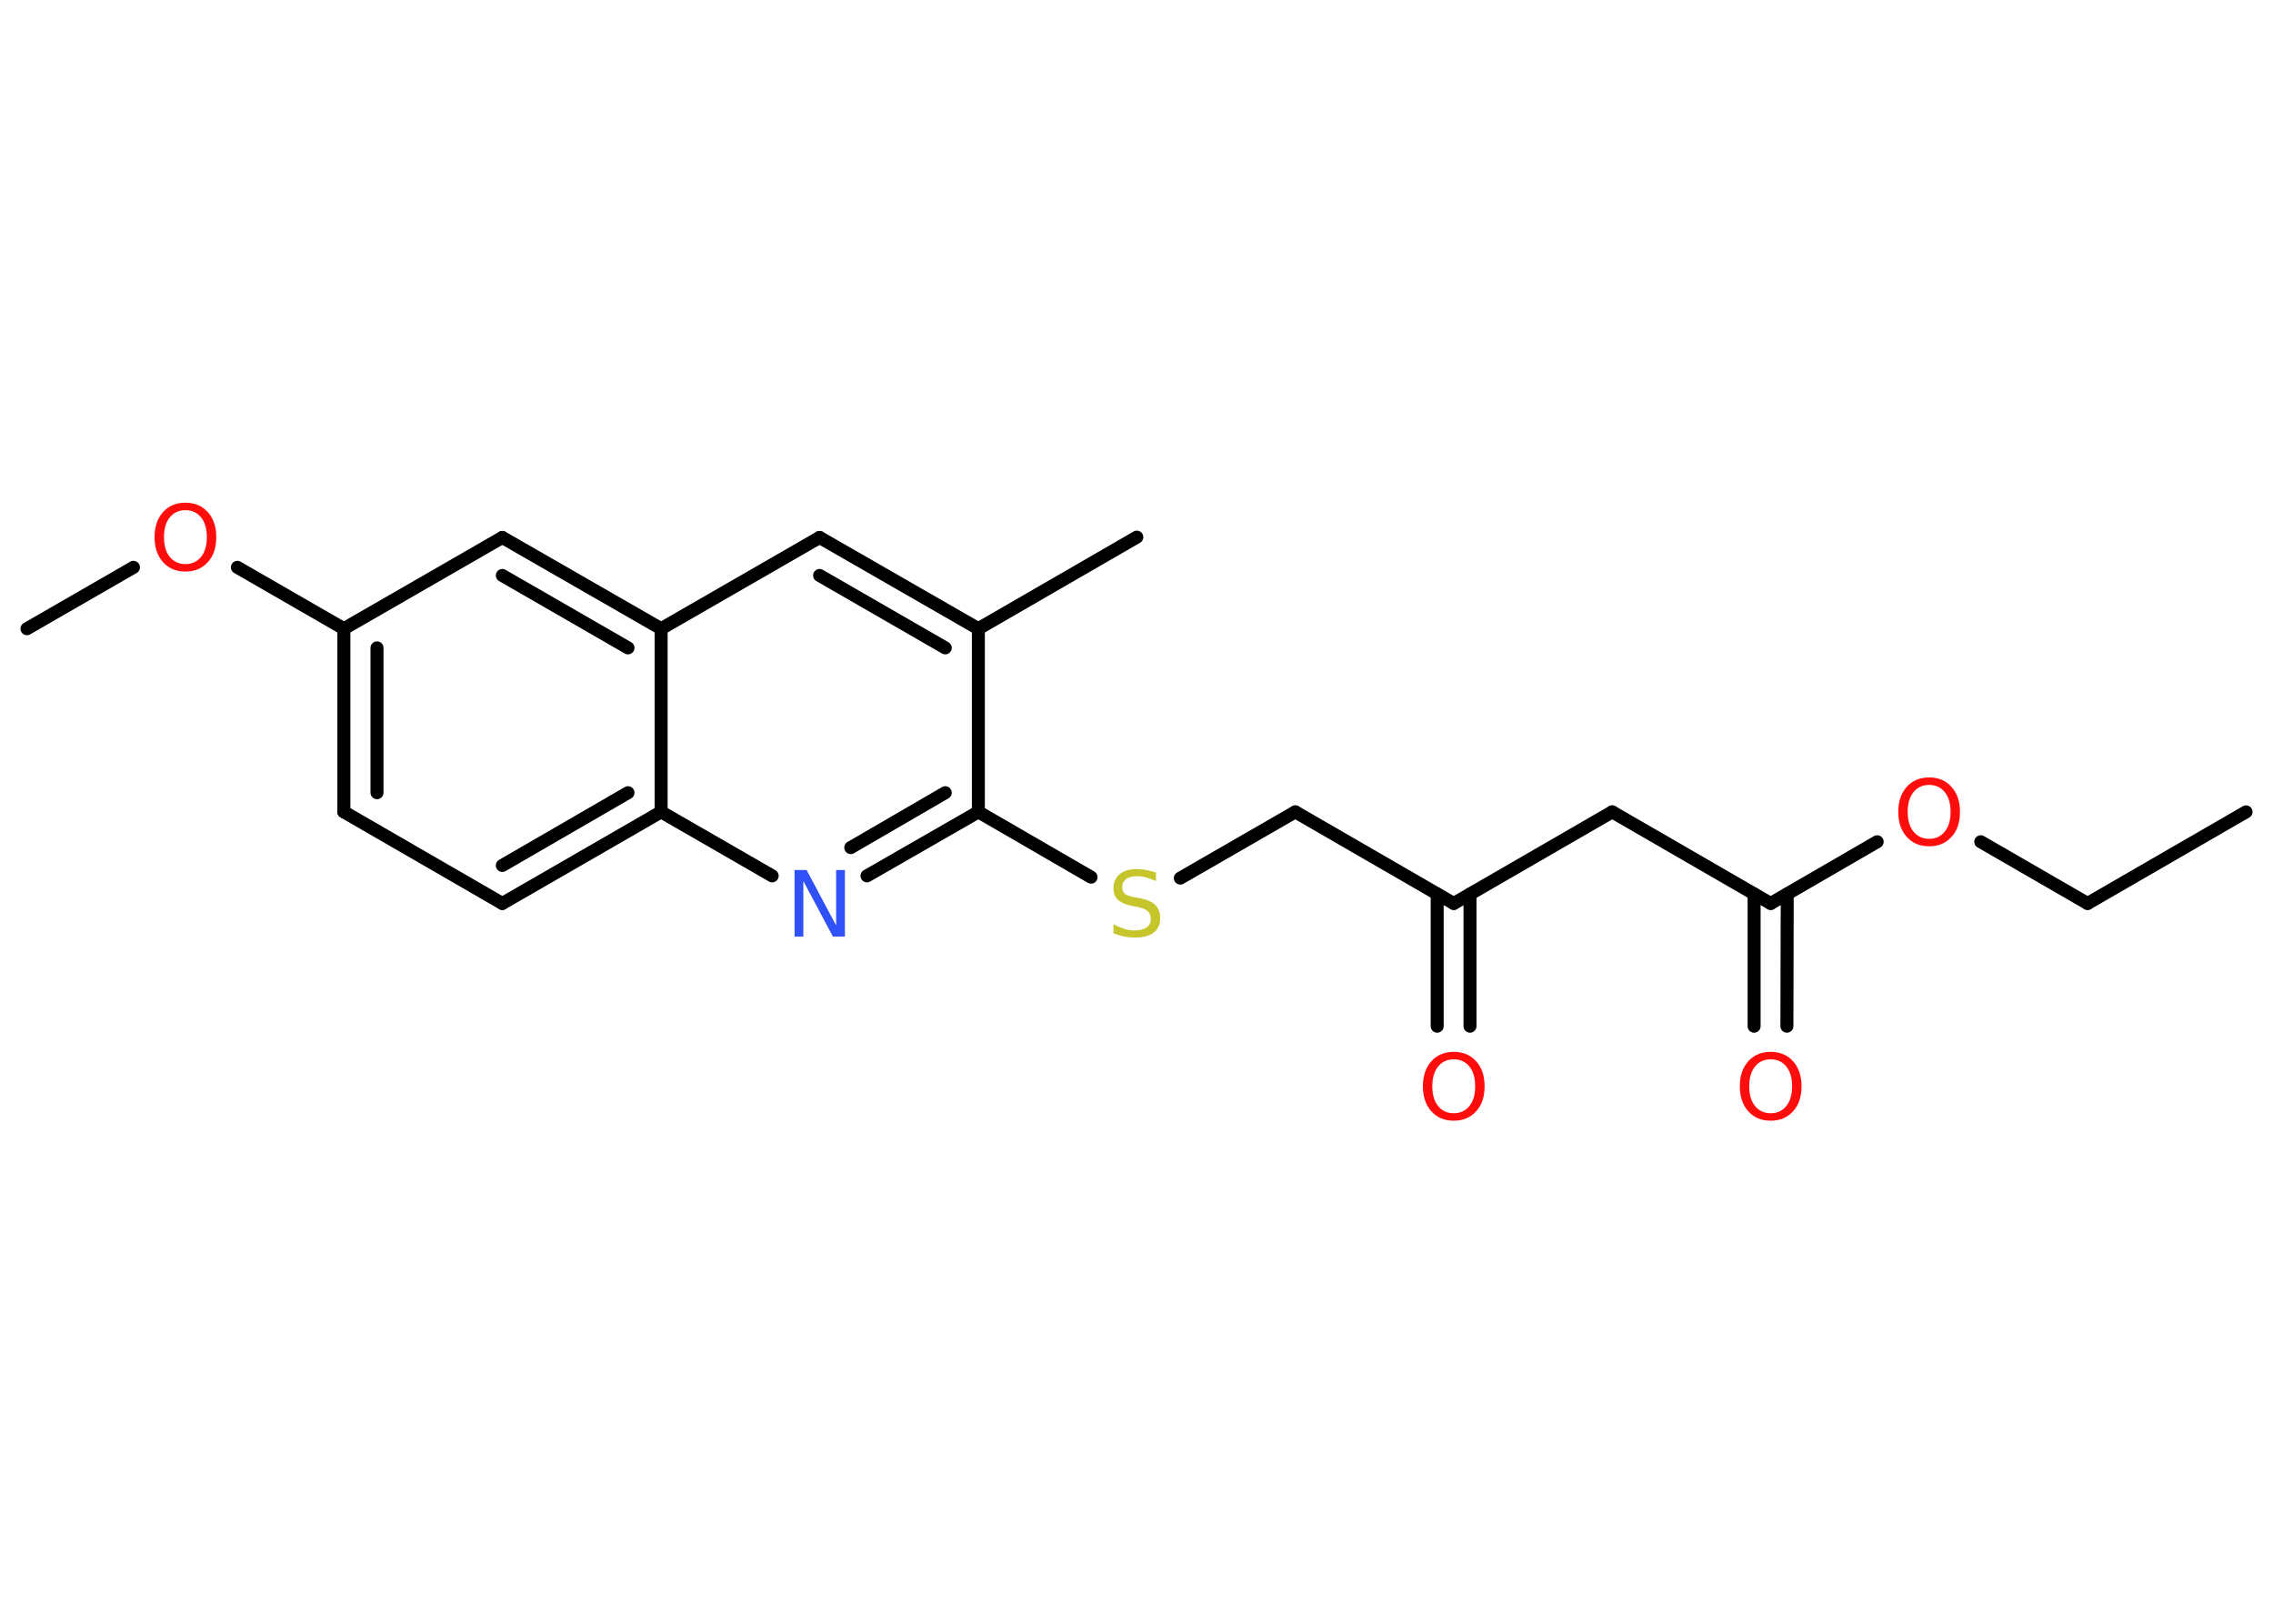 <?xml version='1.0' encoding='UTF-8'?>
<!DOCTYPE svg PUBLIC "-//W3C//DTD SVG 1.1//EN" "http://www.w3.org/Graphics/SVG/1.1/DTD/svg11.dtd">
<svg version='1.2' xmlns='http://www.w3.org/2000/svg' xmlns:xlink='http://www.w3.org/1999/xlink' width='70.0mm' height='50.0mm' viewBox='0 0 70.0 50.0'>
  <desc>Generated by the Chemistry Development Kit (http://github.com/cdk)</desc>
  <g stroke-linecap='round' stroke-linejoin='round' stroke='#000000' stroke-width='.4' fill='#FF0D0D'>
    <rect x='.0' y='.0' width='70.0' height='50.0' fill='#FFFFFF' stroke='none'/>
    <g id='mol1' class='mol'>
      <line id='mol1bnd1' class='bond' x1='69.17' y1='25.0' x2='64.29' y2='27.82'/>
      <line id='mol1bnd2' class='bond' x1='64.29' y1='27.82' x2='61.0' y2='25.92'/>
      <line id='mol1bnd3' class='bond' x1='57.81' y1='25.92' x2='54.53' y2='27.82'/>
      <g id='mol1bnd4' class='bond'>
        <line x1='55.04' y1='27.53' x2='55.03' y2='31.6'/>
        <line x1='54.02' y1='27.53' x2='54.02' y2='31.6'/>
      </g>
      <line id='mol1bnd5' class='bond' x1='54.53' y1='27.82' x2='49.65' y2='25.0'/>
      <line id='mol1bnd6' class='bond' x1='49.65' y1='25.0' x2='44.77' y2='27.82'/>
      <g id='mol1bnd7' class='bond'>
        <line x1='45.27' y1='27.53' x2='45.27' y2='31.6'/>
        <line x1='44.26' y1='27.53' x2='44.26' y2='31.6'/>
      </g>
      <line id='mol1bnd8' class='bond' x1='44.77' y1='27.82' x2='39.89' y2='25.0'/>
      <line id='mol1bnd9' class='bond' x1='39.89' y1='25.0' x2='36.35' y2='27.04'/>
      <line id='mol1bnd10' class='bond' x1='33.6' y1='27.01' x2='30.13' y2='25.0'/>
      <g id='mol1bnd11' class='bond'>
        <line x1='26.7' y1='26.97' x2='30.13' y2='25.0'/>
        <line x1='26.2' y1='26.1' x2='29.11' y2='24.41'/>
      </g>
      <line id='mol1bnd12' class='bond' x1='23.78' y1='26.97' x2='20.36' y2='25.0'/>
      <g id='mol1bnd13' class='bond'>
        <line x1='15.47' y1='27.82' x2='20.36' y2='25.0'/>
        <line x1='15.47' y1='26.65' x2='19.34' y2='24.41'/>
      </g>
      <line id='mol1bnd14' class='bond' x1='15.47' y1='27.82' x2='10.59' y2='25.0'/>
      <g id='mol1bnd15' class='bond'>
        <line x1='10.59' y1='19.36' x2='10.59' y2='25.0'/>
        <line x1='11.61' y1='19.95' x2='11.61' y2='24.41'/>
      </g>
      <line id='mol1bnd16' class='bond' x1='10.59' y1='19.36' x2='7.31' y2='17.47'/>
      <line id='mol1bnd17' class='bond' x1='4.11' y1='17.47' x2='.83' y2='19.36'/>
      <line id='mol1bnd18' class='bond' x1='10.59' y1='19.36' x2='15.47' y2='16.55'/>
      <g id='mol1bnd19' class='bond'>
        <line x1='20.36' y1='19.36' x2='15.47' y2='16.55'/>
        <line x1='19.34' y1='19.95' x2='15.47' y2='17.72'/>
      </g>
      <line id='mol1bnd20' class='bond' x1='20.36' y1='25.0' x2='20.36' y2='19.36'/>
      <line id='mol1bnd21' class='bond' x1='20.36' y1='19.36' x2='25.24' y2='16.55'/>
      <g id='mol1bnd22' class='bond'>
        <line x1='30.13' y1='19.36' x2='25.24' y2='16.55'/>
        <line x1='29.11' y1='19.95' x2='25.24' y2='17.72'/>
      </g>
      <line id='mol1bnd23' class='bond' x1='30.13' y1='25.0' x2='30.13' y2='19.36'/>
      <line id='mol1bnd24' class='bond' x1='30.13' y1='19.36' x2='35.01' y2='16.54'/>
      <path id='mol1atm3' class='atom' d='M59.41 24.17q-.3 .0 -.48 .22q-.18 .22 -.18 .61q.0 .39 .18 .61q.18 .22 .48 .22q.3 .0 .48 -.22q.18 -.22 .18 -.61q.0 -.39 -.18 -.61q-.18 -.22 -.48 -.22zM59.41 23.94q.43 .0 .69 .29q.26 .29 .26 .77q.0 .49 -.26 .77q-.26 .29 -.69 .29q-.43 .0 -.69 -.29q-.26 -.29 -.26 -.77q.0 -.48 .26 -.77q.26 -.29 .69 -.29z' stroke='none'/>
      <path id='mol1atm5' class='atom' d='M54.53 32.62q-.3 .0 -.48 .22q-.18 .22 -.18 .61q.0 .39 .18 .61q.18 .22 .48 .22q.3 .0 .48 -.22q.18 -.22 .18 -.61q.0 -.39 -.18 -.61q-.18 -.22 -.48 -.22zM54.53 32.39q.43 .0 .69 .29q.26 .29 .26 .77q.0 .49 -.26 .77q-.26 .29 -.69 .29q-.43 .0 -.69 -.29q-.26 -.29 -.26 -.77q.0 -.48 .26 -.77q.26 -.29 .69 -.29z' stroke='none'/>
      <path id='mol1atm8' class='atom' d='M44.77 32.62q-.3 .0 -.48 .22q-.18 .22 -.18 .61q.0 .39 .18 .61q.18 .22 .48 .22q.3 .0 .48 -.22q.18 -.22 .18 -.61q.0 -.39 -.18 -.61q-.18 -.22 -.48 -.22zM44.77 32.39q.43 .0 .69 .29q.26 .29 .26 .77q.0 .49 -.26 .77q-.26 .29 -.69 .29q-.43 .0 -.69 -.29q-.26 -.29 -.26 -.77q.0 -.48 .26 -.77q.26 -.29 .69 -.29z' stroke='none'/>
      <path id='mol1atm10' class='atom' d='M35.6 26.86v.27q-.16 -.07 -.3 -.11q-.14 -.04 -.27 -.04q-.23 .0 -.35 .09q-.12 .09 -.12 .25q.0 .13 .08 .2q.08 .07 .31 .11l.17 .03q.31 .06 .46 .21q.15 .15 .15 .4q.0 .3 -.2 .45q-.2 .15 -.59 .15q-.15 .0 -.31 -.03q-.16 -.03 -.34 -.1v-.28q.17 .09 .33 .14q.16 .05 .32 .05q.24 .0 .37 -.09q.13 -.09 .13 -.26q.0 -.15 -.09 -.24q-.09 -.08 -.3 -.13l-.17 -.03q-.31 -.06 -.45 -.19q-.14 -.13 -.14 -.36q.0 -.27 .19 -.43q.19 -.16 .53 -.16q.14 .0 .29 .03q.15 .03 .31 .08z' stroke='none' fill='#C6C62C'/>
      <path id='mol1atm12' class='atom' d='M24.47 26.79h.37l.91 1.71v-1.71h.27v2.05h-.37l-.91 -1.71v1.71h-.27v-2.05z' stroke='none' fill='#3050F8'/>
      <path id='mol1atm17' class='atom' d='M5.71 15.71q-.3 .0 -.48 .22q-.18 .22 -.18 .61q.0 .39 .18 .61q.18 .22 .48 .22q.3 .0 .48 -.22q.18 -.22 .18 -.61q.0 -.39 -.18 -.61q-.18 -.22 -.48 -.22zM5.71 15.48q.43 .0 .69 .29q.26 .29 .26 .77q.0 .49 -.26 .77q-.26 .29 -.69 .29q-.43 .0 -.69 -.29q-.26 -.29 -.26 -.77q.0 -.48 .26 -.77q.26 -.29 .69 -.29z' stroke='none'/>
    </g>
  </g>
</svg>
